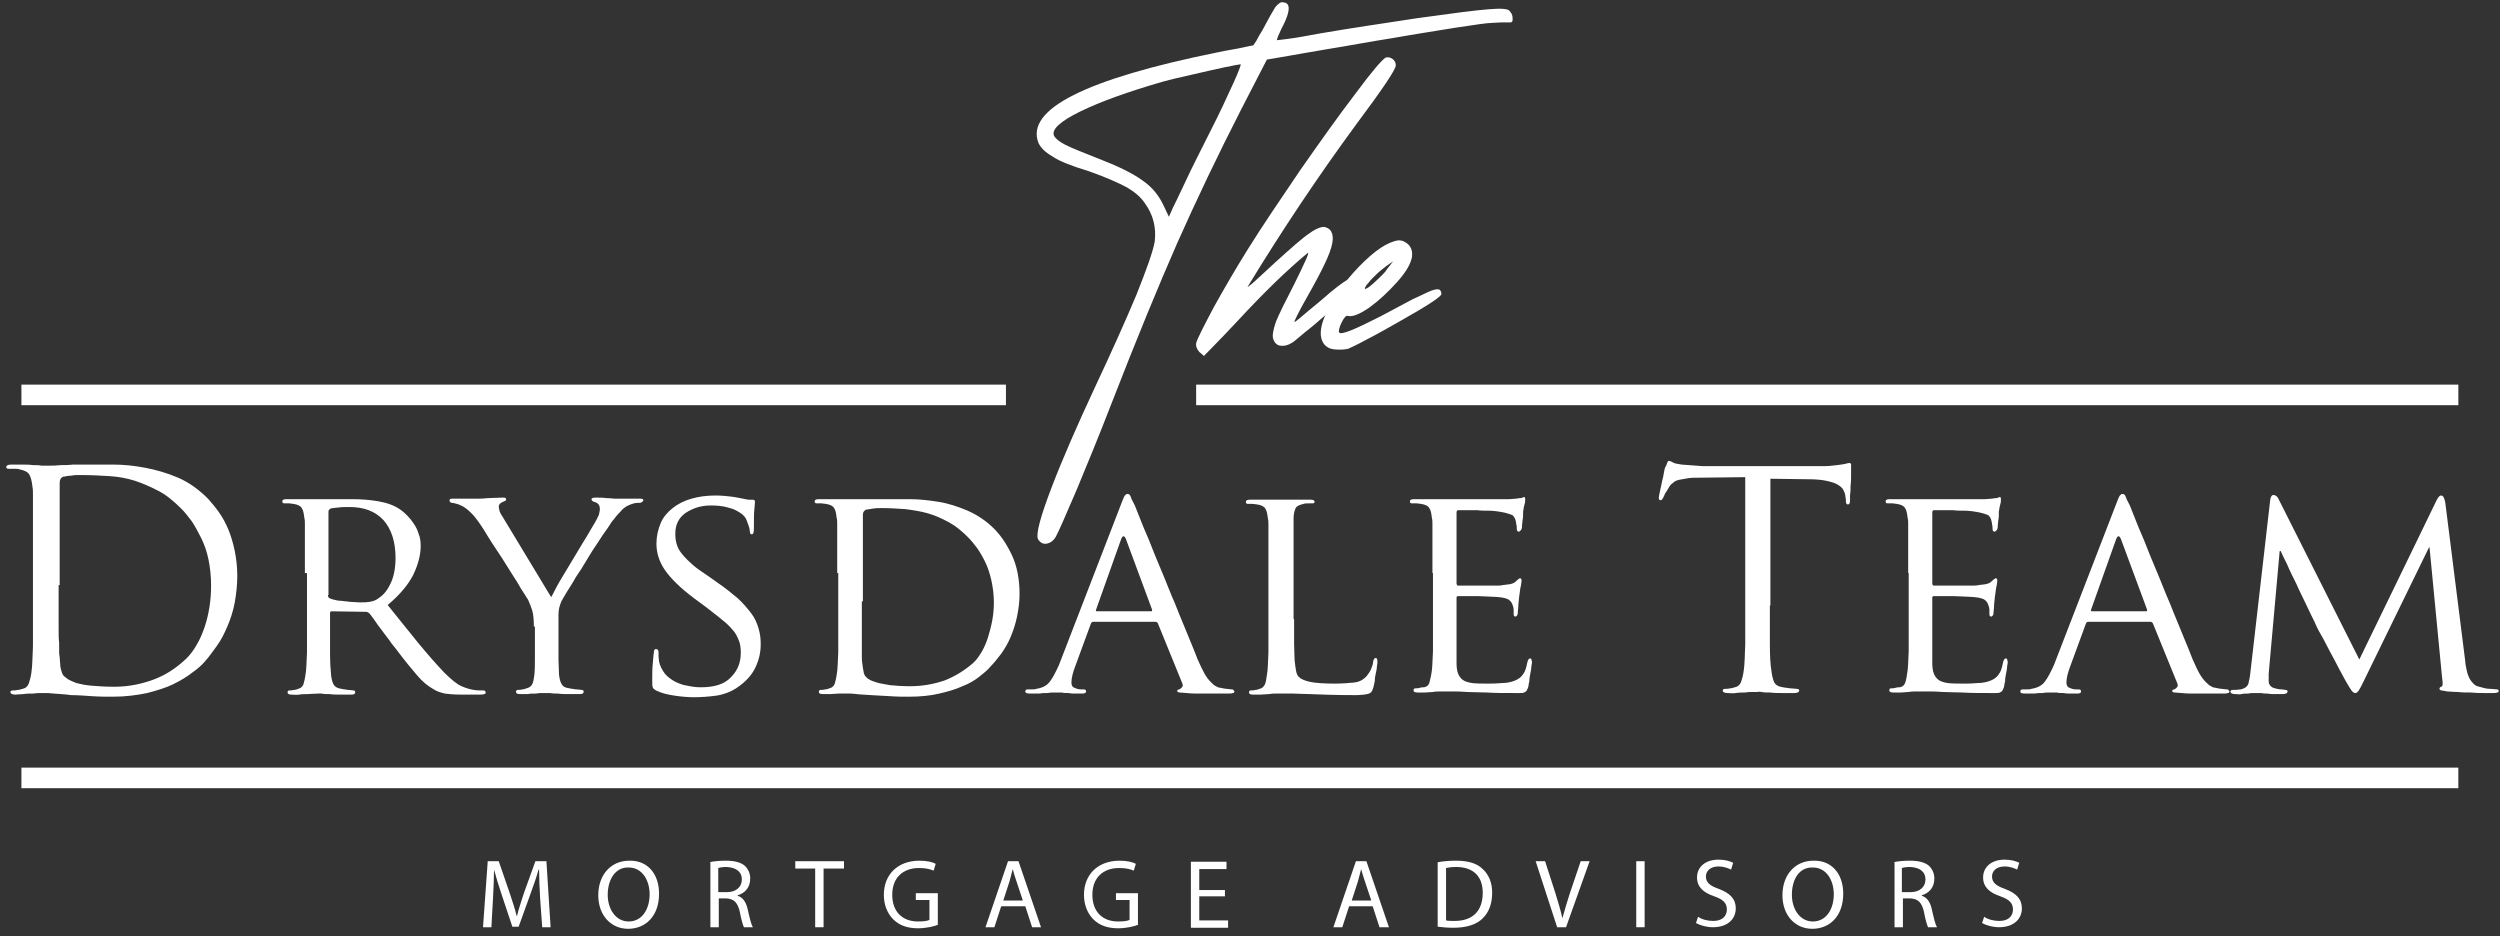 <svg width="243" height="91" viewBox="0 0 243 91" fill="#ffffff" xmlns="http://www.w3.org/2000/svg">
    <rect x="0" y="0" width="243" height="91" fill="#333333" stroke="none"/>
    <path d="M3.203 53.663C3.203 52.543 3.203 51.575 3.203 50.862C3.203 50.149 3.203 49.538 3.203 49.131C3.203 48.672 3.203 48.316 3.203 48.061C3.203 47.806 3.203 47.552 3.152 47.297C3.101 46.788 2.999 46.38 2.846 46.126C2.694 45.871 2.388 45.718 1.879 45.617C1.777 45.566 1.573 45.566 1.369 45.566C1.166 45.566 1.013 45.566 0.86 45.566C0.707 45.566 0.605 45.515 0.605 45.413C0.605 45.26 0.758 45.158 1.064 45.158C1.42 45.158 1.777 45.158 2.133 45.158C2.49 45.158 2.846 45.158 3.203 45.209C3.508 45.209 3.814 45.209 4.018 45.26C4.221 45.26 4.374 45.26 4.425 45.26C4.527 45.26 4.68 45.26 4.934 45.26C5.189 45.26 5.495 45.26 5.902 45.209C6.259 45.209 6.666 45.209 7.073 45.158C7.481 45.158 7.939 45.158 8.398 45.158C9.111 45.158 9.976 45.158 10.995 45.158C12.013 45.158 13.032 45.26 14.101 45.464C15.171 45.667 16.241 45.973 17.31 46.431C18.38 46.89 19.347 47.603 20.213 48.469C20.569 48.876 20.926 49.283 21.282 49.793C21.639 50.302 21.945 50.862 22.199 51.473C22.454 52.084 22.657 52.797 22.81 53.51C22.963 54.274 23.065 55.089 23.065 55.955C23.065 56.872 22.963 57.737 22.81 58.603C22.657 59.418 22.403 60.182 22.097 60.895C21.792 61.608 21.486 62.219 21.079 62.779C20.671 63.34 20.315 63.849 19.907 64.307C19.602 64.664 19.194 65.02 18.685 65.377C18.176 65.784 17.565 66.141 16.852 66.497C16.139 66.854 15.273 67.108 14.305 67.363C13.338 67.567 12.217 67.719 10.995 67.719C10.384 67.719 9.671 67.719 8.958 67.669C8.245 67.618 7.532 67.567 6.921 67.567C6.259 67.465 5.698 67.465 5.24 67.414C4.782 67.363 4.527 67.363 4.425 67.363C4.374 67.363 4.272 67.363 4.018 67.363C3.814 67.363 3.559 67.363 3.203 67.414C2.897 67.414 2.592 67.414 2.286 67.465C1.981 67.465 1.726 67.516 1.471 67.516C1.166 67.516 1.013 67.414 1.013 67.261C1.013 67.159 1.115 67.108 1.268 67.108C1.42 67.108 1.573 67.108 1.726 67.057C1.879 67.057 2.031 67.007 2.184 66.956C2.49 66.905 2.694 66.701 2.795 66.446C2.897 66.141 2.999 65.784 3.05 65.377C3.152 64.766 3.152 63.9 3.203 62.779C3.203 61.659 3.203 60.386 3.203 59.011V53.663ZM5.698 56.872C5.698 57.636 5.698 58.4 5.698 59.113C5.698 59.826 5.698 60.437 5.698 61.048C5.698 61.608 5.698 62.117 5.749 62.474C5.749 62.881 5.749 63.136 5.749 63.289C5.749 63.441 5.749 63.645 5.8 63.9C5.8 64.104 5.851 64.358 5.851 64.562C5.851 64.766 5.902 64.969 5.953 65.173C6.004 65.326 6.055 65.479 6.106 65.581C6.208 65.733 6.36 65.835 6.564 65.988C6.768 66.141 7.073 66.243 7.43 66.395C7.837 66.497 8.296 66.599 8.907 66.65C9.518 66.701 10.231 66.752 11.097 66.752C12.472 66.752 13.745 66.497 14.967 66.039C16.19 65.581 17.208 64.868 18.125 64.002C18.481 63.645 18.838 63.187 19.143 62.627C19.449 62.117 19.704 61.506 19.907 60.895C20.111 60.284 20.264 59.622 20.366 58.96C20.468 58.298 20.518 57.636 20.518 56.923C20.518 55.955 20.417 55.14 20.264 54.376C20.111 53.612 19.856 52.899 19.551 52.288C19.245 51.677 18.94 51.117 18.634 50.658C18.278 50.2 17.972 49.793 17.666 49.487C16.953 48.774 16.241 48.163 15.477 47.755C14.713 47.348 13.898 46.992 13.134 46.737C12.319 46.482 11.504 46.33 10.638 46.279C9.773 46.228 8.907 46.177 8.041 46.177C7.888 46.177 7.735 46.177 7.532 46.177C7.328 46.177 7.175 46.177 6.972 46.228C6.768 46.228 6.615 46.279 6.462 46.279C6.309 46.33 6.208 46.33 6.157 46.33C5.902 46.431 5.8 46.635 5.8 46.941C5.8 47.195 5.8 47.552 5.8 48.01C5.8 48.468 5.8 49.029 5.8 49.589C5.8 50.149 5.8 50.76 5.8 51.371C5.8 51.983 5.8 52.594 5.8 53.154V56.872H5.698Z"/>
    <path d="M29.635 55.7C29.635 54.733 29.635 53.969 29.635 53.358C29.635 52.747 29.635 52.237 29.635 51.881C29.635 51.473 29.635 51.168 29.635 50.964C29.635 50.76 29.635 50.506 29.584 50.353C29.533 49.946 29.483 49.589 29.33 49.385C29.228 49.182 28.922 49.029 28.515 48.978C28.413 48.978 28.26 48.927 28.107 48.927C27.904 48.927 27.751 48.927 27.649 48.927C27.496 48.927 27.445 48.876 27.445 48.723C27.445 48.571 27.598 48.52 27.853 48.52C28.158 48.52 28.464 48.52 28.82 48.52C29.177 48.52 29.483 48.52 29.788 48.52C30.094 48.52 30.348 48.52 30.552 48.52C30.756 48.52 30.908 48.52 30.959 48.52C31.01 48.52 31.163 48.52 31.469 48.52C31.723 48.52 32.029 48.52 32.385 48.52C32.742 48.52 33.047 48.52 33.404 48.52C33.76 48.52 34.015 48.52 34.219 48.52C35.034 48.52 35.899 48.571 36.765 48.723C37.631 48.876 38.395 49.131 39.057 49.64C39.21 49.742 39.413 49.946 39.617 50.149C39.821 50.353 40.025 50.608 40.228 50.913C40.432 51.219 40.585 51.524 40.687 51.881C40.84 52.237 40.89 52.645 40.89 53.052C40.89 53.969 40.636 54.886 40.177 55.853C39.719 56.77 38.904 57.788 37.682 58.807C38.751 60.131 39.719 61.353 40.636 62.474C41.553 63.594 42.367 64.511 43.131 65.326C43.844 66.039 44.404 66.497 44.863 66.701C45.321 66.905 45.729 67.007 46.034 67.058C46.289 67.108 46.493 67.108 46.645 67.108C46.798 67.108 46.9 67.108 46.951 67.108C47.104 67.108 47.206 67.159 47.206 67.312C47.206 67.414 47.155 67.465 47.053 67.465C46.951 67.516 46.798 67.516 46.544 67.516H44.914C44.15 67.516 43.59 67.465 43.233 67.414C42.826 67.312 42.469 67.21 42.164 67.007C41.603 66.701 41.043 66.243 40.534 65.632C40.025 65.02 39.363 64.256 38.65 63.289C38.395 62.932 38.089 62.627 37.835 62.219C37.58 61.863 37.275 61.506 37.071 61.201C36.816 60.895 36.612 60.59 36.409 60.284C36.205 60.029 36.052 59.775 35.899 59.622C35.798 59.52 35.696 59.469 35.543 59.469L32.233 59.418C32.131 59.418 32.08 59.469 32.08 59.622V60.233C32.08 61.455 32.08 62.525 32.08 63.442C32.08 64.358 32.131 65.122 32.182 65.632C32.233 65.988 32.283 66.294 32.436 66.548C32.589 66.803 32.844 66.905 33.2 66.956C33.353 67.007 33.608 67.007 33.811 67.058C34.066 67.058 34.219 67.108 34.321 67.108C34.473 67.108 34.524 67.159 34.524 67.312C34.524 67.465 34.372 67.516 34.117 67.516C33.76 67.516 33.404 67.516 33.047 67.516C32.691 67.516 32.334 67.516 32.029 67.465C31.723 67.465 31.469 67.465 31.265 67.414C31.061 67.414 30.959 67.414 30.908 67.414C30.501 67.414 30.195 67.465 29.941 67.465C29.686 67.465 29.381 67.465 29.075 67.516C28.77 67.567 28.515 67.516 28.362 67.516C28.107 67.516 27.955 67.465 27.955 67.312C27.955 67.159 28.006 67.108 28.158 67.108C28.26 67.108 28.413 67.108 28.566 67.058C28.718 67.058 28.871 67.007 28.973 66.956C29.228 66.905 29.381 66.752 29.483 66.548C29.533 66.344 29.635 66.039 29.686 65.632C29.788 65.122 29.788 64.409 29.839 63.442C29.839 62.474 29.839 61.404 29.839 60.182V55.7H29.635ZM31.876 57.839C31.876 57.992 31.927 58.094 32.029 58.145C32.131 58.196 32.283 58.247 32.487 58.298C32.691 58.349 32.895 58.4 33.2 58.4C33.455 58.451 33.76 58.451 34.066 58.502C34.372 58.502 34.677 58.552 34.932 58.552C35.237 58.552 35.594 58.553 35.899 58.502C36.256 58.451 36.562 58.349 36.867 58.094C37.325 57.788 37.682 57.33 37.987 56.668C38.293 56.006 38.446 55.191 38.446 54.224C38.446 52.645 38.038 51.422 37.275 50.557C36.46 49.691 35.39 49.283 33.964 49.283C33.557 49.283 33.2 49.283 32.844 49.334C32.487 49.385 32.233 49.385 32.131 49.436C31.978 49.538 31.927 49.589 31.927 49.742V57.839H31.876Z"/>
    <path d="M51.891 60.895C51.891 60.233 51.84 59.724 51.738 59.367C51.636 59.011 51.483 58.654 51.331 58.298C51.28 58.247 51.178 58.043 50.974 57.737C50.77 57.432 50.516 57.025 50.261 56.566C49.956 56.108 49.65 55.599 49.294 55.038C48.937 54.478 48.632 53.969 48.275 53.459C47.919 52.95 47.613 52.441 47.358 52.034C47.104 51.626 46.9 51.27 46.747 51.066C46.441 50.608 46.136 50.2 45.83 49.895C45.525 49.589 45.27 49.385 45.016 49.233C44.812 49.131 44.608 49.029 44.404 48.978C44.201 48.927 44.048 48.876 43.946 48.876C43.793 48.876 43.691 48.774 43.691 48.621C43.691 48.52 43.793 48.469 43.997 48.469C44.099 48.469 44.303 48.469 44.608 48.469C44.863 48.469 45.168 48.469 45.423 48.469C45.728 48.469 45.983 48.469 46.187 48.469C46.391 48.469 46.543 48.469 46.594 48.469C46.696 48.469 46.951 48.468 47.409 48.418C47.867 48.418 48.326 48.367 48.835 48.367C48.988 48.367 49.09 48.367 49.141 48.418C49.192 48.468 49.192 48.469 49.192 48.57C49.192 48.672 49.039 48.723 48.784 48.825C48.581 48.927 48.479 49.08 48.479 49.233C48.479 49.385 48.53 49.589 48.581 49.742C48.632 49.895 48.733 50.047 48.835 50.2L53.572 58.043C53.673 57.89 53.826 57.585 54.03 57.177C54.234 56.77 54.488 56.362 54.794 55.853C55.099 55.344 55.405 54.835 55.711 54.325C56.016 53.816 56.322 53.307 56.627 52.797C56.933 52.339 57.187 51.881 57.391 51.524C57.595 51.168 57.748 50.913 57.849 50.76C58.002 50.506 58.104 50.251 58.206 50.047C58.257 49.844 58.308 49.64 58.308 49.487C58.308 49.131 58.155 48.927 57.9 48.825C57.646 48.774 57.493 48.672 57.493 48.52C57.493 48.418 57.646 48.367 57.9 48.367C58.257 48.367 58.613 48.367 58.97 48.418C59.377 48.418 59.581 48.469 59.683 48.469C59.734 48.469 59.836 48.469 60.09 48.469C60.294 48.469 60.549 48.469 60.854 48.469C61.109 48.469 61.414 48.469 61.669 48.469C61.924 48.469 62.127 48.469 62.229 48.469C62.433 48.469 62.535 48.52 62.535 48.621C62.535 48.672 62.484 48.723 62.433 48.774C62.382 48.825 62.28 48.876 62.178 48.876C62.026 48.876 61.822 48.876 61.618 48.927C61.414 48.978 61.16 49.08 60.956 49.181C60.702 49.334 60.498 49.487 60.345 49.691C60.192 49.844 59.938 50.098 59.683 50.455C59.53 50.608 59.326 50.913 59.072 51.321C58.766 51.728 58.461 52.186 58.104 52.746C57.748 53.256 57.391 53.816 57.035 54.427C56.678 55.038 56.322 55.599 55.965 56.108C55.66 56.668 55.354 57.126 55.099 57.534C54.845 57.941 54.692 58.247 54.59 58.4C54.386 58.858 54.285 59.265 54.285 59.724C54.285 60.131 54.285 60.539 54.285 60.946V63.085C54.285 63.289 54.285 63.645 54.285 64.104C54.285 64.562 54.336 65.071 54.336 65.581C54.386 65.937 54.437 66.243 54.59 66.497C54.743 66.752 54.947 66.854 55.354 66.905C55.507 66.956 55.761 66.956 55.965 67.007C56.22 67.007 56.373 67.057 56.525 67.057C56.678 67.057 56.729 67.108 56.729 67.261C56.729 67.414 56.576 67.465 56.322 67.465C55.965 67.465 55.609 67.465 55.252 67.465C54.896 67.465 54.539 67.465 54.234 67.414C53.928 67.414 53.673 67.414 53.47 67.363C53.266 67.363 53.164 67.363 53.113 67.363C53.062 67.363 52.96 67.363 52.757 67.363C52.553 67.363 52.349 67.363 52.095 67.414C51.84 67.414 51.534 67.414 51.28 67.465C51.025 67.465 50.77 67.465 50.567 67.465C50.312 67.465 50.159 67.414 50.159 67.261C50.159 67.108 50.21 67.057 50.363 67.057C50.465 67.057 50.618 67.057 50.77 67.007C50.923 67.007 51.025 66.956 51.178 66.905C51.432 66.854 51.636 66.701 51.738 66.497C51.84 66.293 51.891 65.988 51.942 65.581C51.993 65.071 51.993 64.562 51.993 64.104C51.993 63.645 51.993 63.289 51.993 63.085V60.895H51.891Z"/>
    <path d="M65.588 67.618C64.875 67.516 64.264 67.363 63.755 67.109C63.602 67.007 63.449 66.905 63.449 66.803C63.398 66.701 63.398 66.497 63.398 66.141C63.398 65.53 63.398 64.969 63.449 64.511C63.5 64.053 63.5 63.696 63.551 63.493C63.551 63.238 63.602 63.085 63.755 63.085C63.908 63.085 64.01 63.187 64.01 63.391C64.01 63.493 64.01 63.645 64.01 63.798C64.01 63.951 64.061 64.155 64.061 64.307C64.162 64.766 64.366 65.122 64.621 65.479C64.875 65.784 65.232 66.039 65.588 66.243C65.996 66.446 66.403 66.599 66.811 66.65C67.269 66.752 67.676 66.803 68.135 66.803C69.459 66.803 70.427 66.497 71.038 65.835C71.7 65.173 72.005 64.409 72.005 63.442C72.005 62.983 71.954 62.576 71.802 62.219C71.649 61.863 71.496 61.506 71.191 61.201C70.936 60.895 70.579 60.539 70.172 60.233C69.764 59.877 69.255 59.52 68.695 59.062L67.524 58.196C66.149 57.177 65.181 56.21 64.621 55.395C64.061 54.58 63.806 53.714 63.806 52.849C63.806 52.136 63.959 51.474 64.213 50.862C64.468 50.251 64.875 49.793 65.385 49.385C65.894 48.978 66.505 48.672 67.218 48.469C67.931 48.265 68.695 48.163 69.561 48.163C70.07 48.163 70.579 48.214 71.038 48.265C71.496 48.316 71.903 48.418 72.209 48.469C72.464 48.52 72.667 48.571 72.769 48.571C72.922 48.571 73.024 48.571 73.126 48.571C73.279 48.571 73.38 48.621 73.38 48.723C73.38 48.774 73.38 49.029 73.329 49.436C73.279 49.844 73.279 50.506 73.279 51.372C73.279 51.728 73.228 51.932 73.075 51.932C72.973 51.932 72.922 51.881 72.922 51.83C72.922 51.779 72.871 51.677 72.871 51.575C72.871 51.422 72.82 51.219 72.718 50.964C72.617 50.709 72.566 50.506 72.464 50.353C72.413 50.251 72.311 50.149 72.209 50.047C72.056 49.895 71.853 49.793 71.598 49.64C71.343 49.487 70.987 49.385 70.579 49.283C70.172 49.182 69.663 49.131 69.102 49.131C68.135 49.131 67.371 49.385 66.658 49.844C65.996 50.302 65.639 50.964 65.639 51.881C65.639 52.288 65.69 52.645 65.792 52.95C65.894 53.307 66.098 53.612 66.352 53.918C66.607 54.224 66.963 54.58 67.371 54.937C67.778 55.293 68.338 55.65 69.001 56.108L69.714 56.617C70.478 57.127 71.14 57.687 71.7 58.145C72.26 58.654 72.667 59.164 73.024 59.622C73.38 60.08 73.584 60.59 73.737 61.099C73.89 61.608 73.941 62.117 73.941 62.627C73.941 63.391 73.788 64.104 73.431 64.868C73.075 65.632 72.464 66.294 71.547 66.905C70.987 67.261 70.325 67.516 69.612 67.618C68.848 67.72 68.135 67.77 67.422 67.77C66.912 67.77 66.25 67.72 65.588 67.618Z"/>
    <path d="M81.377 55.7C81.377 54.733 81.377 53.969 81.377 53.358C81.377 52.747 81.377 52.237 81.377 51.881C81.377 51.473 81.377 51.168 81.377 50.964C81.377 50.76 81.377 50.506 81.326 50.353C81.276 49.946 81.225 49.589 81.072 49.385C80.97 49.182 80.664 49.029 80.257 48.978C80.155 48.978 80.002 48.927 79.85 48.927C79.646 48.927 79.493 48.927 79.391 48.927C79.238 48.927 79.188 48.876 79.188 48.723C79.188 48.571 79.34 48.52 79.595 48.52C79.9 48.52 80.206 48.52 80.563 48.52C80.919 48.52 81.225 48.52 81.53 48.52C81.836 48.52 82.09 48.52 82.294 48.52C82.498 48.52 82.6 48.52 82.651 48.52C82.752 48.52 82.905 48.52 83.109 48.52C83.313 48.52 83.618 48.52 83.924 48.52C84.28 48.52 84.637 48.52 84.993 48.52C85.35 48.52 85.757 48.52 86.165 48.52C86.827 48.52 87.591 48.52 88.457 48.52C89.322 48.52 90.239 48.621 91.207 48.774C92.174 48.927 93.091 49.233 94.059 49.64C94.975 50.047 95.841 50.608 96.605 51.371C97.267 52.034 97.827 52.849 98.337 53.918C98.846 54.987 99.1 56.261 99.1 57.738C99.1 58.502 98.999 59.265 98.846 59.978C98.693 60.691 98.489 61.303 98.235 61.914C97.98 62.525 97.674 63.034 97.318 63.543C96.962 64.002 96.605 64.46 96.249 64.817C95.994 65.122 95.637 65.428 95.179 65.784C94.721 66.141 94.211 66.446 93.549 66.701C92.887 67.007 92.174 67.21 91.308 67.414C90.443 67.618 89.475 67.72 88.355 67.72C87.794 67.72 87.183 67.72 86.521 67.669C85.859 67.618 85.299 67.618 84.688 67.567C84.128 67.516 83.618 67.516 83.262 67.465C82.854 67.414 82.651 67.414 82.6 67.414C82.549 67.414 82.447 67.414 82.243 67.414C82.04 67.414 81.785 67.414 81.53 67.414C81.276 67.414 80.97 67.465 80.715 67.465C80.461 67.465 80.206 67.465 80.002 67.465C79.748 67.465 79.595 67.414 79.595 67.261C79.595 67.108 79.646 67.058 79.799 67.058C79.9 67.058 80.053 67.058 80.206 67.007C80.359 67.007 80.512 66.956 80.614 66.905C80.868 66.854 81.021 66.701 81.123 66.497C81.174 66.294 81.276 65.988 81.326 65.581C81.428 65.071 81.428 64.358 81.479 63.391C81.479 62.423 81.479 61.353 81.479 60.131V55.7H81.377ZM83.771 58.451C83.771 59.113 83.771 59.775 83.771 60.386C83.771 60.997 83.771 61.557 83.771 62.016C83.771 62.474 83.771 62.881 83.771 63.238C83.771 63.594 83.771 63.798 83.771 63.9C83.771 64.206 83.822 64.562 83.873 64.918C83.924 65.275 83.975 65.53 84.077 65.682C84.178 65.784 84.28 65.937 84.484 66.039C84.637 66.141 84.891 66.243 85.248 66.344C85.554 66.446 86.012 66.497 86.521 66.599C87.031 66.65 87.692 66.701 88.457 66.701C89.679 66.701 90.748 66.497 91.818 66.141C92.836 65.733 93.753 65.173 94.568 64.46C94.924 64.155 95.179 63.747 95.434 63.34C95.688 62.881 95.892 62.423 96.045 61.914C96.198 61.404 96.35 60.844 96.452 60.284C96.554 59.724 96.605 59.113 96.605 58.552C96.605 57.788 96.503 57.025 96.35 56.362C96.198 55.7 95.994 55.089 95.739 54.58C95.485 54.071 95.23 53.612 94.924 53.205C94.619 52.797 94.364 52.492 94.109 52.237C93.498 51.626 92.887 51.117 92.225 50.76C91.563 50.404 90.901 50.098 90.188 49.895C89.475 49.691 88.762 49.589 87.998 49.487C87.234 49.436 86.47 49.385 85.706 49.385C85.452 49.385 85.146 49.385 84.841 49.436C84.484 49.487 84.28 49.538 84.178 49.538C83.975 49.64 83.873 49.793 83.873 50.047V58.451H83.771Z"/>
    <path d="M108.98 48.978C109.133 48.571 109.235 48.316 109.337 48.163C109.438 48.061 109.489 48.01 109.591 48.01C109.744 48.01 109.846 48.112 109.897 48.265C109.948 48.418 110.05 48.672 110.202 48.927C110.304 49.08 110.457 49.538 110.712 50.149C110.966 50.811 111.272 51.575 111.679 52.492C112.036 53.409 112.443 54.427 112.902 55.497C113.36 56.566 113.767 57.687 114.226 58.705C114.633 59.775 115.091 60.793 115.448 61.71C115.855 62.678 116.161 63.442 116.416 64.104C116.67 64.664 116.874 65.122 117.078 65.479C117.281 65.835 117.485 66.09 117.689 66.294C117.893 66.497 118.045 66.65 118.198 66.701C118.351 66.803 118.504 66.854 118.656 66.854C118.86 66.905 119.064 66.956 119.217 66.956C119.369 66.956 119.573 67.007 119.675 67.007C119.777 67.007 119.828 67.007 119.879 67.058C119.93 67.108 119.981 67.159 119.981 67.21C119.981 67.312 119.93 67.363 119.828 67.363C119.726 67.414 119.573 67.414 119.42 67.414C119.319 67.414 119.115 67.414 118.86 67.414C118.606 67.414 118.3 67.414 117.893 67.414C117.536 67.414 117.129 67.414 116.67 67.414C116.212 67.414 115.804 67.414 115.346 67.363C115.091 67.363 114.888 67.312 114.684 67.312C114.531 67.312 114.429 67.261 114.429 67.159C114.429 67.108 114.429 67.058 114.48 67.058C114.531 67.058 114.531 67.007 114.633 67.007C114.735 66.956 114.786 66.905 114.888 66.803C114.99 66.701 114.99 66.548 114.888 66.344L112.545 60.59C112.494 60.488 112.392 60.437 112.29 60.437H106.281C106.179 60.437 106.077 60.488 106.026 60.641L104.549 64.664C104.295 65.326 104.142 65.886 104.142 66.344C104.142 66.599 104.244 66.803 104.447 66.854C104.651 66.956 104.855 67.007 105.059 67.007H105.313C105.466 67.007 105.568 67.058 105.568 67.21C105.568 67.363 105.415 67.414 105.16 67.414C105.008 67.414 104.804 67.414 104.549 67.414C104.295 67.414 104.091 67.414 103.836 67.363C103.582 67.363 103.378 67.363 103.225 67.312C103.021 67.312 102.92 67.312 102.818 67.312C102.767 67.312 102.614 67.312 102.461 67.312C102.258 67.312 102.054 67.312 101.799 67.363C101.545 67.363 101.29 67.363 100.984 67.414C100.679 67.414 100.424 67.414 100.169 67.414C99.813 67.414 99.66 67.363 99.66 67.21C99.66 67.058 99.762 67.007 99.915 67.007C100.017 67.007 100.119 67.007 100.322 67.007C100.475 67.007 100.628 67.007 100.73 66.956C101.341 66.854 101.748 66.65 102.054 66.243C102.359 65.835 102.614 65.326 102.92 64.664L108.98 48.978ZM111.883 59.418C111.985 59.418 111.985 59.367 111.985 59.266L109.438 52.39C109.286 52.034 109.133 52.034 108.98 52.39L106.535 59.266C106.485 59.367 106.536 59.418 106.637 59.418H111.883Z"/>
    <path d="M125.787 60.182C125.787 61.099 125.787 61.914 125.787 62.576C125.787 63.238 125.838 63.798 125.838 64.205C125.889 64.664 125.94 65.02 125.991 65.275C126.042 65.529 126.143 65.733 126.296 65.835C126.5 66.039 126.907 66.192 127.417 66.293C127.926 66.395 128.741 66.446 129.759 66.446C130.472 66.446 131.084 66.395 131.593 66.344C132.153 66.293 132.56 66.039 132.866 65.682C133.019 65.478 133.172 65.275 133.273 65.02C133.375 64.766 133.477 64.511 133.477 64.256C133.528 64.053 133.63 63.951 133.732 63.951C133.834 63.951 133.885 64.103 133.885 64.358C133.885 64.409 133.885 64.562 133.834 64.766C133.834 64.969 133.783 65.224 133.732 65.428C133.681 65.631 133.63 65.937 133.63 66.192C133.579 66.446 133.528 66.701 133.477 66.854C133.426 67.006 133.375 67.159 133.324 67.21C133.273 67.312 133.172 67.363 133.07 67.414C132.968 67.465 132.815 67.465 132.611 67.516C132.408 67.516 132.153 67.567 131.797 67.567C129.963 67.567 128.486 67.516 127.264 67.465C126.653 67.465 126.143 67.414 125.685 67.414C125.227 67.414 124.819 67.414 124.412 67.414C124.361 67.414 124.208 67.414 124.004 67.414C123.801 67.414 123.597 67.414 123.342 67.465C123.088 67.465 122.782 67.516 122.528 67.516C122.273 67.516 122.018 67.516 121.815 67.516C121.56 67.516 121.407 67.465 121.407 67.312C121.407 67.159 121.458 67.108 121.611 67.108C121.713 67.108 121.865 67.108 122.018 67.057C122.171 67.057 122.324 67.006 122.426 66.956C122.68 66.904 122.833 66.752 122.935 66.548C123.037 66.344 123.088 66.039 123.139 65.631C123.241 65.122 123.241 64.409 123.291 63.441C123.291 62.474 123.291 61.404 123.291 60.182V55.751C123.291 54.784 123.291 54.02 123.291 53.408C123.291 52.797 123.291 52.288 123.291 51.932C123.291 51.524 123.291 51.219 123.291 51.015C123.291 50.811 123.291 50.556 123.241 50.404C123.19 49.996 123.139 49.64 122.986 49.436C122.884 49.232 122.578 49.08 122.171 49.029C122.069 49.029 121.916 48.978 121.764 48.978C121.56 48.978 121.407 48.978 121.305 48.978C121.152 48.978 121.102 48.927 121.102 48.774C121.102 48.621 121.254 48.57 121.509 48.57C121.815 48.57 122.12 48.57 122.477 48.57C122.833 48.57 123.139 48.57 123.393 48.57C123.699 48.57 123.954 48.57 124.106 48.57C124.31 48.57 124.412 48.57 124.463 48.57C124.463 48.57 124.616 48.57 124.87 48.57C125.125 48.57 125.38 48.57 125.685 48.57C125.991 48.57 126.296 48.57 126.602 48.57C126.907 48.57 127.162 48.57 127.366 48.57C127.62 48.57 127.773 48.621 127.773 48.774C127.773 48.876 127.722 48.927 127.569 48.927C127.468 48.927 127.366 48.927 127.162 48.927C127.009 48.927 126.856 48.927 126.704 48.978C126.296 49.08 126.042 49.181 125.94 49.385C125.838 49.589 125.736 49.945 125.736 50.353C125.736 50.556 125.736 50.76 125.736 50.964C125.736 51.168 125.736 51.524 125.736 51.881C125.736 52.237 125.736 52.746 125.736 53.358C125.736 53.969 125.736 54.733 125.736 55.7V60.182H125.787Z"/>
    <path d="M139.233 55.7C139.233 54.733 139.233 53.969 139.233 53.358C139.233 52.747 139.233 52.237 139.233 51.881C139.233 51.474 139.233 51.168 139.233 50.964C139.233 50.761 139.233 50.506 139.182 50.353C139.131 49.946 139.08 49.589 138.927 49.385C138.825 49.182 138.52 49.029 138.112 48.978C138.011 48.978 137.858 48.927 137.705 48.927C137.501 48.927 137.349 48.927 137.247 48.927C137.094 48.927 137.043 48.876 137.043 48.723C137.043 48.571 137.196 48.52 137.45 48.52C137.756 48.52 138.062 48.52 138.418 48.52C138.775 48.52 139.08 48.52 139.386 48.52C139.691 48.52 139.946 48.52 140.15 48.52C140.353 48.52 140.455 48.52 140.506 48.52C140.506 48.52 140.659 48.52 140.964 48.52C141.27 48.52 141.627 48.52 142.034 48.52C142.441 48.52 142.951 48.52 143.409 48.52C143.918 48.52 144.428 48.52 144.835 48.52C145.293 48.52 145.701 48.52 146.006 48.52C146.363 48.52 146.567 48.52 146.668 48.52C146.923 48.52 147.178 48.469 147.381 48.469C147.585 48.418 147.738 48.418 147.84 48.418C147.891 48.418 147.942 48.367 147.993 48.367C148.044 48.316 148.094 48.316 148.145 48.316C148.247 48.316 148.247 48.418 148.247 48.571C148.247 48.672 148.247 48.825 148.196 48.978C148.145 49.131 148.094 49.385 148.044 49.742C148.044 49.793 148.044 49.895 148.044 50.047C148.044 50.2 148.044 50.353 147.993 50.557C147.993 50.709 147.942 50.913 147.942 51.066C147.942 51.219 147.942 51.321 147.891 51.422C147.891 51.474 147.84 51.524 147.789 51.575C147.738 51.626 147.687 51.677 147.636 51.677C147.483 51.677 147.432 51.575 147.432 51.372C147.432 51.27 147.432 51.117 147.381 50.964C147.381 50.811 147.331 50.659 147.28 50.455C147.229 50.353 147.178 50.251 147.127 50.2C147.076 50.098 146.974 50.047 146.821 49.997C146.668 49.946 146.516 49.895 146.312 49.844C146.108 49.793 145.803 49.742 145.446 49.691C145.344 49.691 145.09 49.64 144.733 49.64C144.377 49.64 143.969 49.64 143.562 49.589C143.154 49.589 142.747 49.589 142.39 49.589C142.034 49.589 141.83 49.589 141.728 49.589C141.627 49.589 141.576 49.691 141.576 49.844V56.668C141.576 56.821 141.627 56.923 141.728 56.923C141.83 56.923 142.034 56.923 142.441 56.923C142.849 56.923 143.307 56.923 143.816 56.923C144.326 56.923 144.784 56.923 145.192 56.923C145.65 56.923 145.905 56.923 146.057 56.872C146.363 56.821 146.618 56.821 146.821 56.77C147.025 56.719 147.178 56.668 147.331 56.515C147.534 56.312 147.687 56.21 147.738 56.21C147.84 56.21 147.891 56.261 147.891 56.413C147.891 56.515 147.891 56.617 147.84 56.872C147.789 57.076 147.738 57.381 147.687 57.84C147.636 58.094 147.636 58.4 147.585 58.756C147.585 59.113 147.534 59.367 147.534 59.469C147.534 59.571 147.534 59.673 147.483 59.775C147.432 59.877 147.381 59.928 147.28 59.928C147.178 59.928 147.127 59.826 147.127 59.673C147.127 59.571 147.127 59.418 147.127 59.266C147.127 59.113 147.076 58.96 147.025 58.807C146.974 58.654 146.872 58.451 146.719 58.349C146.567 58.196 146.21 58.094 145.701 58.043C145.548 58.043 145.242 57.992 144.835 57.992C144.428 57.992 144.02 57.941 143.613 57.941C143.205 57.941 142.798 57.941 142.441 57.941C142.085 57.941 141.83 57.941 141.728 57.941C141.627 57.941 141.576 57.992 141.576 58.094V60.182C141.576 60.386 141.576 60.742 141.576 61.15C141.576 61.557 141.576 62.016 141.576 62.474C141.576 62.932 141.576 63.34 141.576 63.747C141.576 64.104 141.576 64.358 141.576 64.46C141.576 64.868 141.627 65.224 141.728 65.479C141.83 65.733 141.983 65.937 142.187 66.09C142.39 66.243 142.747 66.345 143.103 66.395C143.511 66.446 144.02 66.446 144.682 66.446C145.039 66.446 145.446 66.446 145.955 66.395C146.465 66.395 146.923 66.294 147.28 66.141C147.636 65.988 147.891 65.784 148.044 65.53C148.247 65.275 148.349 64.919 148.451 64.409C148.502 64.155 148.604 64.002 148.706 64.002C148.807 64.002 148.858 64.053 148.858 64.104C148.858 64.206 148.909 64.257 148.909 64.358C148.909 64.409 148.909 64.511 148.858 64.715C148.858 64.919 148.807 65.173 148.757 65.428C148.706 65.683 148.655 65.937 148.655 66.192C148.604 66.446 148.553 66.65 148.553 66.752C148.502 66.905 148.451 67.007 148.4 67.109C148.349 67.21 148.247 67.261 148.145 67.312C148.044 67.363 147.891 67.363 147.738 67.363C147.585 67.363 147.381 67.363 147.127 67.363C146.159 67.363 145.293 67.363 144.529 67.312C143.766 67.312 143.154 67.261 142.594 67.261C142.034 67.21 141.576 67.21 141.219 67.21C140.863 67.21 140.608 67.21 140.404 67.21C140.353 67.21 140.251 67.21 139.997 67.21C139.793 67.21 139.538 67.21 139.284 67.261C139.029 67.261 138.775 67.312 138.52 67.312C138.265 67.312 138.011 67.312 137.807 67.312C137.552 67.312 137.399 67.261 137.399 67.109C137.399 66.956 137.45 66.905 137.603 66.905C137.705 66.905 137.858 66.905 138.011 66.854C138.163 66.803 138.316 66.803 138.418 66.803C138.673 66.752 138.825 66.65 138.927 66.395C138.978 66.141 139.08 65.835 139.131 65.479C139.233 64.969 139.233 64.257 139.284 63.289C139.284 62.321 139.284 61.252 139.284 60.029V55.7H139.233Z"/>
    <path d="M172.031 58.858C172.031 60.284 172.031 61.557 172.031 62.627C172.031 63.747 172.082 64.613 172.184 65.224C172.235 65.682 172.337 66.039 172.439 66.294C172.591 66.599 172.897 66.752 173.304 66.803C173.508 66.854 173.763 66.854 174.017 66.905C174.272 66.905 174.476 66.956 174.629 66.956C174.781 66.956 174.883 67.007 174.883 67.108C174.883 67.261 174.73 67.363 174.425 67.363C174.017 67.363 173.61 67.363 173.203 67.363C172.795 67.363 172.388 67.363 172.082 67.312C171.726 67.312 171.471 67.312 171.216 67.261C170.962 67.21 170.86 67.261 170.809 67.261C170.758 67.261 170.656 67.261 170.401 67.261C170.147 67.261 169.892 67.261 169.638 67.312C169.332 67.312 169.026 67.312 168.721 67.363C168.415 67.414 168.161 67.363 167.906 67.363C167.6 67.363 167.448 67.261 167.448 67.108C167.448 67.007 167.55 66.956 167.702 66.956C167.855 66.956 168.008 66.956 168.161 66.905C168.313 66.905 168.466 66.854 168.619 66.803C168.925 66.752 169.128 66.548 169.23 66.294C169.332 65.988 169.434 65.632 169.485 65.224C169.587 64.613 169.587 63.747 169.638 62.627C169.638 61.506 169.638 60.233 169.638 58.858V46.38L165.258 46.431C164.799 46.431 164.392 46.431 164.086 46.482C163.781 46.533 163.475 46.584 163.221 46.635C162.966 46.686 162.762 46.788 162.609 46.941C162.457 47.043 162.304 47.195 162.202 47.399C162.049 47.654 161.947 47.858 161.846 47.959C161.795 48.112 161.744 48.214 161.693 48.316C161.591 48.52 161.54 48.621 161.387 48.621C161.285 48.621 161.234 48.52 161.234 48.367C161.234 48.265 161.285 48.112 161.336 47.806C161.387 47.501 161.489 47.195 161.54 46.839C161.642 46.482 161.693 46.177 161.744 45.871C161.795 45.566 161.846 45.413 161.896 45.362C161.947 45.26 161.998 45.158 162.049 45.005C162.1 44.853 162.151 44.802 162.202 44.802C162.304 44.802 162.457 44.853 162.609 44.955C162.813 45.056 163.068 45.107 163.475 45.158C163.934 45.209 164.341 45.209 164.85 45.26C165.309 45.311 165.665 45.311 165.818 45.311H176.869C177.328 45.311 177.735 45.311 178.092 45.26C178.448 45.209 178.703 45.209 178.957 45.158C179.161 45.107 179.365 45.107 179.467 45.056C179.62 45.005 179.721 45.005 179.772 45.005C179.874 45.005 179.874 45.056 179.925 45.107C179.925 45.158 179.925 45.26 179.925 45.362C179.925 45.566 179.925 45.871 179.925 46.177C179.925 46.533 179.925 46.839 179.874 47.195C179.874 47.552 179.874 47.806 179.823 48.112C179.823 48.367 179.823 48.571 179.823 48.621C179.823 48.876 179.772 49.029 179.62 49.029C179.518 49.029 179.467 48.978 179.467 48.927C179.416 48.876 179.416 48.723 179.416 48.52L179.365 48.214C179.365 48.01 179.263 47.806 179.161 47.603C179.059 47.399 178.856 47.246 178.601 47.093C178.346 46.941 177.99 46.839 177.531 46.737C177.073 46.635 176.462 46.584 175.8 46.584L172.082 46.533V58.858H172.031Z"/>
    <path d="M185.475 55.7C185.475 54.733 185.475 53.969 185.475 53.358C185.475 52.747 185.475 52.237 185.475 51.881C185.475 51.474 185.475 51.168 185.475 50.964C185.475 50.761 185.475 50.506 185.424 50.353C185.373 49.946 185.322 49.589 185.169 49.385C185.068 49.182 184.762 49.029 184.355 48.978C184.253 48.978 184.1 48.927 183.947 48.927C183.744 48.927 183.591 48.927 183.489 48.927C183.336 48.927 183.285 48.876 183.285 48.723C183.285 48.571 183.438 48.52 183.693 48.52C183.998 48.52 184.304 48.52 184.66 48.52C185.017 48.52 185.322 48.52 185.628 48.52C185.933 48.52 186.188 48.52 186.392 48.52C186.596 48.52 186.697 48.52 186.748 48.52C186.748 48.52 186.901 48.52 187.207 48.52C187.512 48.52 187.869 48.52 188.276 48.52C188.684 48.52 189.193 48.52 189.651 48.52C190.16 48.52 190.67 48.52 191.077 48.52C191.536 48.52 191.943 48.52 192.249 48.52C192.554 48.52 192.809 48.52 192.911 48.52C193.165 48.52 193.42 48.469 193.624 48.469C193.827 48.418 193.98 48.418 194.082 48.418C194.133 48.418 194.184 48.367 194.235 48.367C194.286 48.316 194.337 48.316 194.388 48.316C194.489 48.316 194.489 48.418 194.489 48.571C194.489 48.672 194.489 48.825 194.438 48.978C194.388 49.131 194.337 49.385 194.286 49.742C194.286 49.793 194.286 49.895 194.286 50.047C194.286 50.2 194.286 50.353 194.235 50.557C194.235 50.709 194.184 50.913 194.184 51.066C194.184 51.219 194.184 51.321 194.133 51.422C194.133 51.474 194.082 51.524 194.031 51.575C193.98 51.626 193.929 51.677 193.878 51.677C193.725 51.677 193.675 51.575 193.675 51.372C193.675 51.27 193.675 51.117 193.624 50.964C193.624 50.811 193.573 50.659 193.522 50.455C193.471 50.353 193.42 50.251 193.369 50.2C193.318 50.098 193.216 50.047 193.063 49.997C192.911 49.946 192.758 49.895 192.554 49.844C192.35 49.793 192.045 49.742 191.688 49.691C191.586 49.691 191.332 49.64 190.975 49.64C190.619 49.64 190.211 49.64 189.804 49.589C189.397 49.589 188.989 49.589 188.633 49.589C188.276 49.589 188.072 49.589 187.971 49.589C187.869 49.589 187.818 49.691 187.818 49.844V56.668C187.818 56.821 187.869 56.923 187.971 56.923C188.072 56.923 188.276 56.923 188.684 56.923C189.091 56.923 189.549 56.923 190.059 56.923C190.568 56.923 191.026 56.923 191.434 56.923C191.892 56.923 192.147 56.923 192.299 56.872C192.605 56.821 192.86 56.821 193.063 56.77C193.267 56.719 193.42 56.668 193.573 56.515C193.776 56.312 193.929 56.21 193.98 56.21C194.082 56.21 194.133 56.261 194.133 56.413C194.133 56.515 194.133 56.617 194.082 56.872C194.031 57.076 193.98 57.381 193.929 57.84C193.878 58.094 193.878 58.4 193.827 58.756C193.827 59.113 193.776 59.367 193.776 59.469C193.776 59.571 193.776 59.673 193.725 59.775C193.675 59.877 193.624 59.928 193.522 59.928C193.42 59.928 193.369 59.826 193.369 59.673C193.369 59.571 193.369 59.418 193.369 59.266C193.369 59.113 193.318 58.96 193.267 58.807C193.216 58.654 193.114 58.451 192.962 58.349C192.809 58.196 192.452 58.094 191.943 58.043C191.79 58.043 191.485 57.992 191.077 57.992C190.67 57.992 190.262 57.941 189.855 57.941C189.447 57.941 189.04 57.941 188.684 57.941C188.327 57.941 188.072 57.941 187.971 57.941C187.869 57.941 187.818 57.992 187.818 58.094V60.182C187.818 60.386 187.818 60.742 187.818 61.15C187.818 61.557 187.818 62.016 187.818 62.474C187.818 62.932 187.818 63.34 187.818 63.747C187.818 64.104 187.818 64.358 187.818 64.46C187.818 64.868 187.869 65.224 187.971 65.479C188.072 65.733 188.225 65.937 188.429 66.09C188.633 66.243 188.989 66.345 189.346 66.395C189.753 66.446 190.262 66.446 190.924 66.446C191.281 66.446 191.688 66.446 192.198 66.395C192.707 66.395 193.165 66.294 193.522 66.141C193.878 65.988 194.133 65.784 194.286 65.53C194.489 65.275 194.591 64.919 194.693 64.409C194.744 64.155 194.846 64.002 194.948 64.002C195.05 64.002 195.101 64.053 195.101 64.104C195.101 64.206 195.151 64.257 195.151 64.358C195.151 64.409 195.151 64.511 195.101 64.715C195.101 64.919 195.05 65.173 194.999 65.428C194.948 65.683 194.897 65.937 194.897 66.192C194.846 66.446 194.795 66.65 194.795 66.752C194.744 66.905 194.693 67.007 194.642 67.109C194.591 67.21 194.489 67.261 194.388 67.312C194.286 67.363 194.133 67.363 193.98 67.363C193.827 67.363 193.624 67.363 193.369 67.363C192.401 67.363 191.536 67.363 190.772 67.312C190.008 67.312 189.397 67.261 188.836 67.261C188.276 67.21 187.818 67.21 187.461 67.21C187.105 67.21 186.85 67.21 186.646 67.21C186.596 67.21 186.494 67.21 186.239 67.21C186.035 67.21 185.781 67.21 185.526 67.261C185.271 67.261 185.017 67.312 184.762 67.312C184.507 67.312 184.253 67.312 184.049 67.312C183.794 67.312 183.642 67.261 183.642 67.109C183.642 66.956 183.693 66.905 183.845 66.905C183.947 66.905 184.1 66.905 184.253 66.854C184.406 66.803 184.558 66.803 184.66 66.803C184.915 66.752 185.068 66.65 185.169 66.395C185.271 66.141 185.322 65.835 185.373 65.479C185.475 64.969 185.475 64.257 185.526 63.289C185.526 62.321 185.526 61.252 185.526 60.029V55.7H185.475Z"/>
    <path d="M205.695 48.978C205.848 48.571 205.95 48.316 206.051 48.163C206.153 48.061 206.204 48.01 206.306 48.01C206.459 48.01 206.561 48.112 206.612 48.265C206.663 48.418 206.764 48.672 206.917 48.927C207.019 49.08 207.172 49.538 207.426 50.149C207.681 50.811 207.987 51.575 208.394 52.492C208.751 53.409 209.158 54.427 209.616 55.497C210.075 56.566 210.482 57.687 210.941 58.705C211.348 59.775 211.806 60.793 212.163 61.71C212.57 62.678 212.876 63.442 213.13 64.104C213.385 64.664 213.589 65.122 213.793 65.479C213.996 65.835 214.2 66.09 214.404 66.294C214.607 66.497 214.76 66.65 214.913 66.701C215.066 66.803 215.219 66.854 215.371 66.854C215.575 66.905 215.779 66.956 215.932 66.956C216.084 66.956 216.288 67.007 216.39 67.007C216.492 67.007 216.543 67.007 216.594 67.058C216.645 67.108 216.695 67.159 216.695 67.21C216.695 67.312 216.645 67.363 216.543 67.363C216.441 67.414 216.288 67.414 216.135 67.414C216.033 67.414 215.83 67.414 215.575 67.414C215.32 67.414 215.015 67.414 214.607 67.414C214.251 67.414 213.843 67.414 213.385 67.414C212.927 67.414 212.519 67.414 212.061 67.363C211.806 67.363 211.603 67.312 211.399 67.312C211.246 67.312 211.144 67.261 211.144 67.159C211.144 67.108 211.144 67.058 211.195 67.058C211.246 67.058 211.246 67.007 211.348 67.007C211.45 66.956 211.501 66.905 211.603 66.803C211.704 66.701 211.704 66.548 211.603 66.344L209.26 60.59C209.209 60.488 209.107 60.437 209.005 60.437H202.996C202.894 60.437 202.792 60.488 202.741 60.641L201.264 64.664C201.009 65.326 200.857 65.886 200.857 66.344C200.857 66.599 200.959 66.803 201.162 66.854C201.366 66.956 201.57 67.007 201.773 67.007H202.028C202.181 67.007 202.283 67.058 202.283 67.21C202.283 67.363 202.13 67.414 201.875 67.414C201.722 67.414 201.519 67.414 201.264 67.414C201.009 67.414 200.806 67.414 200.551 67.363C200.296 67.363 200.093 67.363 199.94 67.312C199.736 67.312 199.634 67.312 199.533 67.312C199.482 67.312 199.329 67.312 199.176 67.312C198.972 67.312 198.769 67.312 198.514 67.363C198.259 67.363 198.005 67.363 197.699 67.414C197.394 67.414 197.139 67.414 196.884 67.414C196.528 67.414 196.375 67.363 196.375 67.21C196.375 67.058 196.477 67.007 196.63 67.007C196.731 67.007 196.833 67.007 197.037 67.007C197.19 67.007 197.343 67.007 197.445 66.956C198.056 66.854 198.463 66.65 198.769 66.243C199.074 65.835 199.329 65.326 199.634 64.664L205.695 48.978ZM208.598 59.418C208.7 59.418 208.7 59.367 208.7 59.266L206.153 52.39C206 52.034 205.848 52.034 205.695 52.39L203.25 59.266C203.199 59.367 203.25 59.418 203.352 59.418H208.598Z"/>
    <path d="M239.613 64.206C239.613 64.409 239.664 64.664 239.715 64.919C239.766 65.173 239.817 65.428 239.918 65.683C240.02 65.937 240.122 66.141 240.326 66.345C240.479 66.548 240.682 66.701 240.988 66.752C241.344 66.854 241.701 66.956 242.006 66.956C242.312 66.956 242.516 67.007 242.669 67.007C242.821 67.007 242.872 67.058 242.872 67.16C242.872 67.261 242.821 67.312 242.719 67.312C242.618 67.363 242.516 67.363 242.312 67.363C242.159 67.363 241.905 67.363 241.497 67.363C241.09 67.363 240.682 67.363 240.224 67.312C239.766 67.312 239.307 67.312 238.9 67.261C238.441 67.261 238.136 67.21 237.881 67.21C237.576 67.159 237.372 67.109 237.27 67.109C237.168 67.058 237.117 67.007 237.117 66.956C237.117 66.854 237.168 66.803 237.27 66.752C237.372 66.752 237.423 66.65 237.423 66.498C237.423 66.345 237.423 66.141 237.372 65.886L236.15 53.205H236.099L229.835 66.039C229.58 66.599 229.376 66.956 229.274 67.109C229.172 67.261 229.071 67.363 228.918 67.363C228.816 67.363 228.663 67.261 228.561 67.109C228.459 66.956 228.256 66.65 228.001 66.192C227.848 65.886 227.594 65.479 227.339 64.97C227.084 64.46 226.779 63.9 226.473 63.34C226.168 62.78 225.913 62.219 225.608 61.71C225.302 61.201 225.098 60.742 224.945 60.386C224.742 59.979 224.487 59.469 224.181 58.807C223.876 58.145 223.519 57.483 223.214 56.77C222.857 56.057 222.552 55.446 222.297 54.835C221.992 54.224 221.788 53.816 221.686 53.562H221.584L220.566 64.919C220.566 65.122 220.515 65.326 220.515 65.53C220.515 65.734 220.515 65.988 220.515 66.192C220.515 66.548 220.718 66.803 221.126 66.905C221.33 66.956 221.533 67.007 221.737 67.007C221.89 67.007 222.043 67.058 222.144 67.058C222.297 67.058 222.348 67.109 222.348 67.21C222.348 67.363 222.195 67.465 221.89 67.465C221.635 67.465 221.38 67.465 221.126 67.465C220.871 67.465 220.617 67.465 220.413 67.414C220.209 67.414 220.005 67.414 219.802 67.363C219.649 67.363 219.496 67.363 219.445 67.363C219.394 67.363 219.292 67.363 219.089 67.363C218.936 67.363 218.732 67.363 218.528 67.414C218.325 67.414 218.07 67.414 217.866 67.465C217.663 67.516 217.459 67.465 217.255 67.465C216.95 67.465 216.797 67.363 216.797 67.21C216.797 67.109 216.899 67.058 217.052 67.058C217.153 67.058 217.255 67.058 217.357 67.058C217.459 67.058 217.612 67.007 217.815 67.007C218.223 66.905 218.528 66.701 218.579 66.294C218.681 65.886 218.732 65.479 218.783 64.97L220.667 48.571C220.718 48.265 220.82 48.112 220.973 48.112C221.177 48.112 221.38 48.265 221.482 48.52L229.325 64.104L236.863 48.571C237.015 48.316 237.117 48.163 237.27 48.163C237.474 48.163 237.576 48.367 237.678 48.825L239.613 64.206Z"/>
    <path d="M52.5 87.326C52.45 86.41 52.399 85.34 52.399 84.525H52.348C52.144 85.289 51.838 86.104 51.533 86.97L50.412 90.076H49.801L48.783 87.021C48.477 86.104 48.222 85.289 48.019 84.525C48.019 85.34 47.968 86.41 47.917 87.377L47.764 90.127H46.949L47.408 83.71H48.477L49.547 86.817C49.801 87.632 50.056 88.294 50.209 89.007H50.26C50.412 88.345 50.667 87.632 50.922 86.817L52.042 83.71H53.112L53.519 90.127H52.704L52.5 87.326Z"/>
    <path d="M64.06 86.868C64.06 89.058 62.736 90.28 61.055 90.28C59.375 90.28 58.152 88.956 58.152 87.021C58.152 84.984 59.426 83.66 61.157 83.66C62.94 83.609 64.06 84.933 64.06 86.868ZM59.069 86.97C59.069 88.345 59.833 89.567 61.106 89.567C62.43 89.567 63.143 88.345 63.143 86.919C63.143 85.646 62.481 84.322 61.106 84.322C59.782 84.271 59.069 85.544 59.069 86.97Z"/>
    <path d="M68.949 83.812C69.357 83.71 69.968 83.659 70.528 83.659C71.394 83.659 72.005 83.812 72.412 84.168C72.718 84.474 72.922 84.882 72.922 85.391C72.922 86.257 72.412 86.817 71.699 87.02V87.071C72.209 87.224 72.514 87.683 72.667 88.345C72.871 89.261 73.023 89.873 73.176 90.127H72.311C72.209 89.923 72.056 89.414 71.903 88.599C71.699 87.734 71.343 87.377 70.63 87.326H69.866V90.127H69.051V83.812H68.949ZM69.815 86.715H70.681C71.547 86.715 72.107 86.206 72.107 85.493C72.107 84.678 71.496 84.321 70.63 84.27C70.222 84.27 69.968 84.321 69.815 84.372V86.715Z"/>
    <path d="M79.236 84.423H77.301V83.71H82.037V84.423H80.051V90.127H79.236V84.423Z"/>
    <path d="M91.207 89.873C90.85 90.025 90.086 90.229 89.221 90.229C88.253 90.229 87.438 89.974 86.827 89.363C86.267 88.803 85.91 87.988 85.91 86.969C85.91 85.034 87.234 83.659 89.373 83.659C90.137 83.659 90.697 83.812 90.952 83.965L90.748 84.627C90.392 84.474 89.984 84.372 89.322 84.372C87.744 84.372 86.725 85.34 86.725 86.969C86.725 88.599 87.693 89.567 89.221 89.567C89.781 89.567 90.137 89.516 90.341 89.414V87.479H89.017V86.817H91.156V89.873H91.207Z"/>
    <path d="M97.317 88.09L96.655 90.127H95.789L97.979 83.71H98.998L101.187 90.127H100.322L99.66 88.09H97.317ZM99.405 87.479L98.794 85.646C98.641 85.238 98.539 84.831 98.437 84.474C98.335 84.831 98.234 85.238 98.132 85.646L97.521 87.53H99.405V87.479Z"/>
    <path d="M110.66 89.873C110.303 90.025 109.539 90.229 108.674 90.229C107.706 90.229 106.891 89.974 106.28 89.363C105.72 88.803 105.363 87.988 105.363 86.969C105.363 85.034 106.687 83.659 108.826 83.659C109.59 83.659 110.151 83.812 110.405 83.965L110.201 84.627C109.845 84.474 109.438 84.372 108.775 84.372C107.197 84.372 106.178 85.34 106.178 86.969C106.178 88.599 107.146 89.567 108.674 89.567C109.234 89.567 109.59 89.516 109.794 89.414V87.479H108.47V86.817H110.609V89.873H110.66Z"/>
    <path d="M119.064 87.123H116.569V89.465H119.37V90.178H115.754V83.761H119.217V84.474H116.569V86.511H119.064V87.123Z"/>
    <path d="M131.133 88.09L130.471 90.127H129.605L131.795 83.71H132.814L135.004 90.127H134.087L133.425 88.09H131.133ZM133.272 87.479L132.661 85.646C132.508 85.238 132.407 84.831 132.305 84.474C132.203 84.831 132.101 85.238 131.999 85.646L131.388 87.53H133.272V87.479Z"/>
    <path d="M139.742 83.812C140.251 83.71 140.863 83.659 141.525 83.659C142.696 83.659 143.562 83.914 144.122 84.474C144.682 84.983 145.039 85.747 145.039 86.766C145.039 87.835 144.733 88.65 144.122 89.261C143.511 89.872 142.543 90.178 141.27 90.178C140.659 90.178 140.201 90.127 139.742 90.076V83.812ZM140.557 89.465C140.761 89.516 141.066 89.516 141.372 89.516C143.154 89.516 144.122 88.548 144.122 86.766C144.122 85.238 143.256 84.27 141.525 84.27C141.117 84.27 140.761 84.321 140.557 84.372V89.465Z"/>
    <path d="M151.354 90.127L149.266 83.71H150.182L151.201 86.868C151.456 87.734 151.71 88.498 151.863 89.262C152.067 88.498 152.321 87.683 152.576 86.868L153.645 83.71H154.511L152.219 90.127H151.354Z"/>
    <path d="M159.858 83.71V90.127H159.043V83.71H159.858Z"/>
    <path d="M165.051 89.109C165.408 89.364 165.968 89.516 166.528 89.516C167.394 89.516 167.852 89.058 167.852 88.396C167.852 87.785 167.496 87.428 166.63 87.123C165.561 86.766 164.95 86.206 164.95 85.289C164.95 84.271 165.764 83.558 167.038 83.558C167.7 83.558 168.158 83.71 168.464 83.863L168.26 84.525C168.056 84.423 167.598 84.22 167.038 84.22C166.172 84.22 165.815 84.729 165.815 85.187C165.815 85.799 166.223 86.104 167.089 86.41C168.158 86.817 168.718 87.377 168.718 88.294C168.718 89.262 168.005 90.127 166.477 90.127C165.866 90.127 165.204 89.924 164.848 89.72L165.051 89.109Z"/>
    <path d="M179.162 86.868C179.162 89.058 177.837 90.28 176.157 90.28C174.476 90.28 173.254 88.956 173.254 87.021C173.254 84.984 174.527 83.66 176.259 83.66C178.041 83.609 179.162 84.933 179.162 86.868ZM174.171 86.97C174.171 88.345 174.935 89.567 176.208 89.567C177.532 89.567 178.245 88.345 178.245 86.919C178.245 85.646 177.583 84.322 176.208 84.322C174.833 84.271 174.171 85.544 174.171 86.97Z"/>
    <path d="M184.047 83.812C184.454 83.71 185.065 83.659 185.626 83.659C186.491 83.659 187.103 83.812 187.51 84.168C187.816 84.474 188.019 84.882 188.019 85.391C188.019 86.257 187.51 86.817 186.797 87.02V87.071C187.306 87.224 187.612 87.683 187.765 88.345C187.968 89.261 188.121 89.873 188.274 90.127H187.408C187.306 89.923 187.154 89.414 187.001 88.599C186.797 87.734 186.441 87.377 185.728 87.326H184.964V90.127H184.149V83.812H184.047ZM184.862 86.715H185.728C186.593 86.715 187.154 86.206 187.154 85.493C187.154 84.678 186.542 84.321 185.677 84.27C185.269 84.27 185.015 84.321 184.862 84.372V86.715Z"/>
    <path d="M192.86 89.109C193.216 89.364 193.777 89.516 194.337 89.516C195.203 89.516 195.661 89.058 195.661 88.396C195.661 87.785 195.305 87.428 194.439 87.123C193.369 86.766 192.758 86.206 192.758 85.289C192.758 84.271 193.573 83.558 194.846 83.558C195.508 83.558 195.967 83.71 196.272 83.863L196.068 84.525C195.865 84.423 195.406 84.22 194.846 84.22C193.98 84.22 193.624 84.729 193.624 85.187C193.624 85.799 194.031 86.104 194.897 86.41C195.967 86.817 196.527 87.377 196.527 88.294C196.527 89.262 195.814 90.127 194.286 90.127C193.675 90.127 193.013 89.924 192.656 89.72L192.86 89.109Z"/>
    <path d="M102.311 15.212C101.598 14.805 101.14 14.346 100.936 13.888C99.663 10.629 105.52 7.675 118.405 5.077C119.321 4.874 120.136 4.772 120.798 4.619C121.46 4.466 121.766 4.415 121.817 4.415C121.817 4.415 121.919 4.262 122.122 3.957C122.275 3.651 122.479 3.295 122.734 2.887C123.294 1.818 123.701 1.105 123.956 0.697C124.261 0.341 124.516 0.137 124.771 0.239C125.433 0.29 125.433 1.054 124.72 2.48C124.516 2.836 124.414 3.142 124.261 3.448C124.16 3.702 124.109 3.855 124.109 3.906C124.16 3.906 124.618 3.855 125.382 3.753C126.197 3.651 127.164 3.448 128.336 3.244C131.29 2.735 134.447 2.276 137.757 1.767C141.068 1.309 143.36 1.003 144.684 0.901C145.906 0.799 146.568 0.85 146.721 1.054C146.823 1.156 146.925 1.309 146.976 1.461C147.026 1.614 147.026 1.767 147.026 1.92C147.026 2.073 146.976 2.123 146.874 2.174C146.874 2.174 146.721 2.174 146.517 2.174C146.161 2.174 145.651 2.174 145.04 2.225C144.48 2.225 143.309 2.429 141.526 2.684C139.693 2.989 137.656 3.295 135.364 3.702C133.072 4.059 130.984 4.466 129.049 4.772C127.164 5.077 125.891 5.332 125.229 5.434L123.141 5.79L120.646 10.629C118.354 15.11 116.266 19.49 114.432 23.615C112.599 27.791 110.46 32.986 108.066 39.148C106.844 42.306 105.673 45.158 104.654 47.603C103.584 50.098 102.922 51.626 102.617 52.186C102.362 52.594 102.057 52.797 101.7 52.848C101.395 52.899 101.089 52.746 100.885 52.39C100.682 51.881 101.14 50.2 102.209 47.399C103.279 44.598 104.705 41.338 106.487 37.519C108.066 34.157 109.39 31.204 110.46 28.657C111.478 26.111 112.09 24.379 112.242 23.462C112.395 22.087 112.09 20.865 111.275 19.745C110.867 19.134 110.307 18.675 109.543 18.217C108.779 17.809 107.557 17.249 105.825 16.638C104.145 16.129 102.973 15.67 102.311 15.212ZM105.01 10.832C103.024 11.8 102.158 12.615 102.464 13.226C102.617 13.48 102.973 13.786 103.585 14.092C104.196 14.397 105.214 14.805 106.64 15.365C108.626 16.129 110.103 16.842 111.071 17.555C112.039 18.217 112.701 19.083 113.159 20.101L113.617 21.069L114.025 20.152C114.178 19.847 114.585 19.032 115.247 17.606C115.909 16.18 116.724 14.601 117.641 12.768C118.608 10.883 119.321 9.304 119.882 8.082C120.442 6.86 120.646 6.249 120.595 6.249C120.493 6.249 119.933 6.351 118.965 6.554C117.997 6.758 116.928 7.013 115.807 7.267C114.687 7.522 113.77 7.726 113.057 7.929C109.696 8.897 106.997 9.865 105.01 10.832Z"/>
    <path d="M116.929 34.514C116.827 34.412 116.674 34.31 116.572 34.208C116.318 33.903 116.216 33.648 116.267 33.343C116.419 32.833 117.031 31.662 117.998 29.828C119.017 27.995 120.086 26.162 121.258 24.277C122.684 21.985 124.415 19.439 126.35 16.587C128.337 13.735 130.119 11.239 131.749 9.101C133.328 6.962 134.346 5.79 134.703 5.586C134.957 5.536 135.161 5.586 135.365 5.739C135.569 5.892 135.67 6.096 135.67 6.35C135.67 6.758 134.397 8.642 131.851 12.054C128.184 17.045 124.67 22.291 121.258 27.893C121.207 27.944 121.461 27.791 121.971 27.333C122.48 26.875 123.142 26.263 123.957 25.5C125.485 24.124 126.554 23.157 127.318 22.648C128.031 22.138 128.591 21.985 128.846 22.087C129.508 22.291 129.712 22.953 129.406 24.023C129.101 25.143 128.133 26.976 126.656 29.574C126.401 30.032 126.198 30.44 126.045 30.745C125.892 31.051 125.79 31.254 125.841 31.305C125.841 31.305 126.147 31.102 126.605 30.694C127.114 30.287 127.675 29.777 128.439 29.166C129.712 28.046 130.578 27.384 131.036 27.18C131.545 26.925 131.8 27.027 131.851 27.486C131.902 27.639 131.698 27.944 131.24 28.402C130.781 28.861 130.068 29.523 129.05 30.44C128.235 31.153 127.471 31.815 126.809 32.324C126.147 32.884 125.739 33.241 125.536 33.343C125.128 33.597 124.772 33.648 124.415 33.597C124.11 33.546 123.855 33.292 123.753 32.935C123.651 32.63 123.753 32.069 124.008 31.305C124.313 30.541 124.924 29.319 125.841 27.537C126.3 26.62 126.656 25.856 126.911 25.296C127.165 24.736 127.216 24.481 127.114 24.583C125.077 26.263 122.785 28.504 120.239 31.254C119.373 32.171 118.66 32.935 118.049 33.546C117.438 34.157 117.132 34.514 117.081 34.514C117.081 34.667 117.031 34.616 116.929 34.514Z"/>
    <path d="M129.662 33.953C129.204 33.903 128.898 33.699 128.694 33.444C128.236 32.833 128.287 31.916 128.745 30.796C129.458 29.064 130.63 27.435 132.107 25.907C133.583 24.379 134.857 23.513 135.926 23.36C136.334 23.36 136.639 23.513 136.945 23.819C137.199 24.124 137.301 24.481 137.25 24.939C137.148 25.601 136.69 26.416 135.824 27.384C134.959 28.351 134.093 29.166 133.125 29.879C132.158 30.541 131.445 30.847 130.935 30.694C130.884 30.694 130.782 30.745 130.681 30.898C130.579 31 130.477 31.203 130.375 31.407C130.273 31.611 130.222 31.764 130.171 31.967C130.12 32.171 130.12 32.273 130.171 32.324C130.375 32.578 131.699 32.018 134.195 30.745C135.519 30.032 136.588 29.472 137.352 29.064C138.167 28.708 138.727 28.402 139.135 28.25C139.542 28.097 139.797 28.097 139.899 28.148C140 28.199 140.102 28.351 140.102 28.555C140.204 28.759 138.829 29.675 135.926 31.305C134.755 31.967 133.685 32.578 132.769 33.037C131.852 33.546 131.241 33.801 131.037 33.903C130.579 34.004 130.12 34.004 129.662 33.953ZM133.838 26.62C133.533 26.925 133.227 27.18 133.023 27.486C132.769 27.74 132.667 27.944 132.667 28.046C132.667 28.148 132.82 28.046 133.074 27.893C133.329 27.689 133.634 27.435 133.991 27.078C134.296 26.773 134.653 26.467 134.857 26.11L135.417 25.398L134.755 25.856C134.449 26.11 134.144 26.314 133.838 26.62Z"/>
    <path d="M2.082 75.613H238.95" stroke="#ffffff" stroke-width="2" stroke-miterlimit="10"/>
    <path d="M116.266 38.385H238.952" stroke="#ffffff" stroke-width="2" stroke-miterlimit="10"/>
    <path d="M2.082 38.385H97.777" stroke="#ffffff" stroke-width="2" stroke-miterlimit="10"/>
</svg>